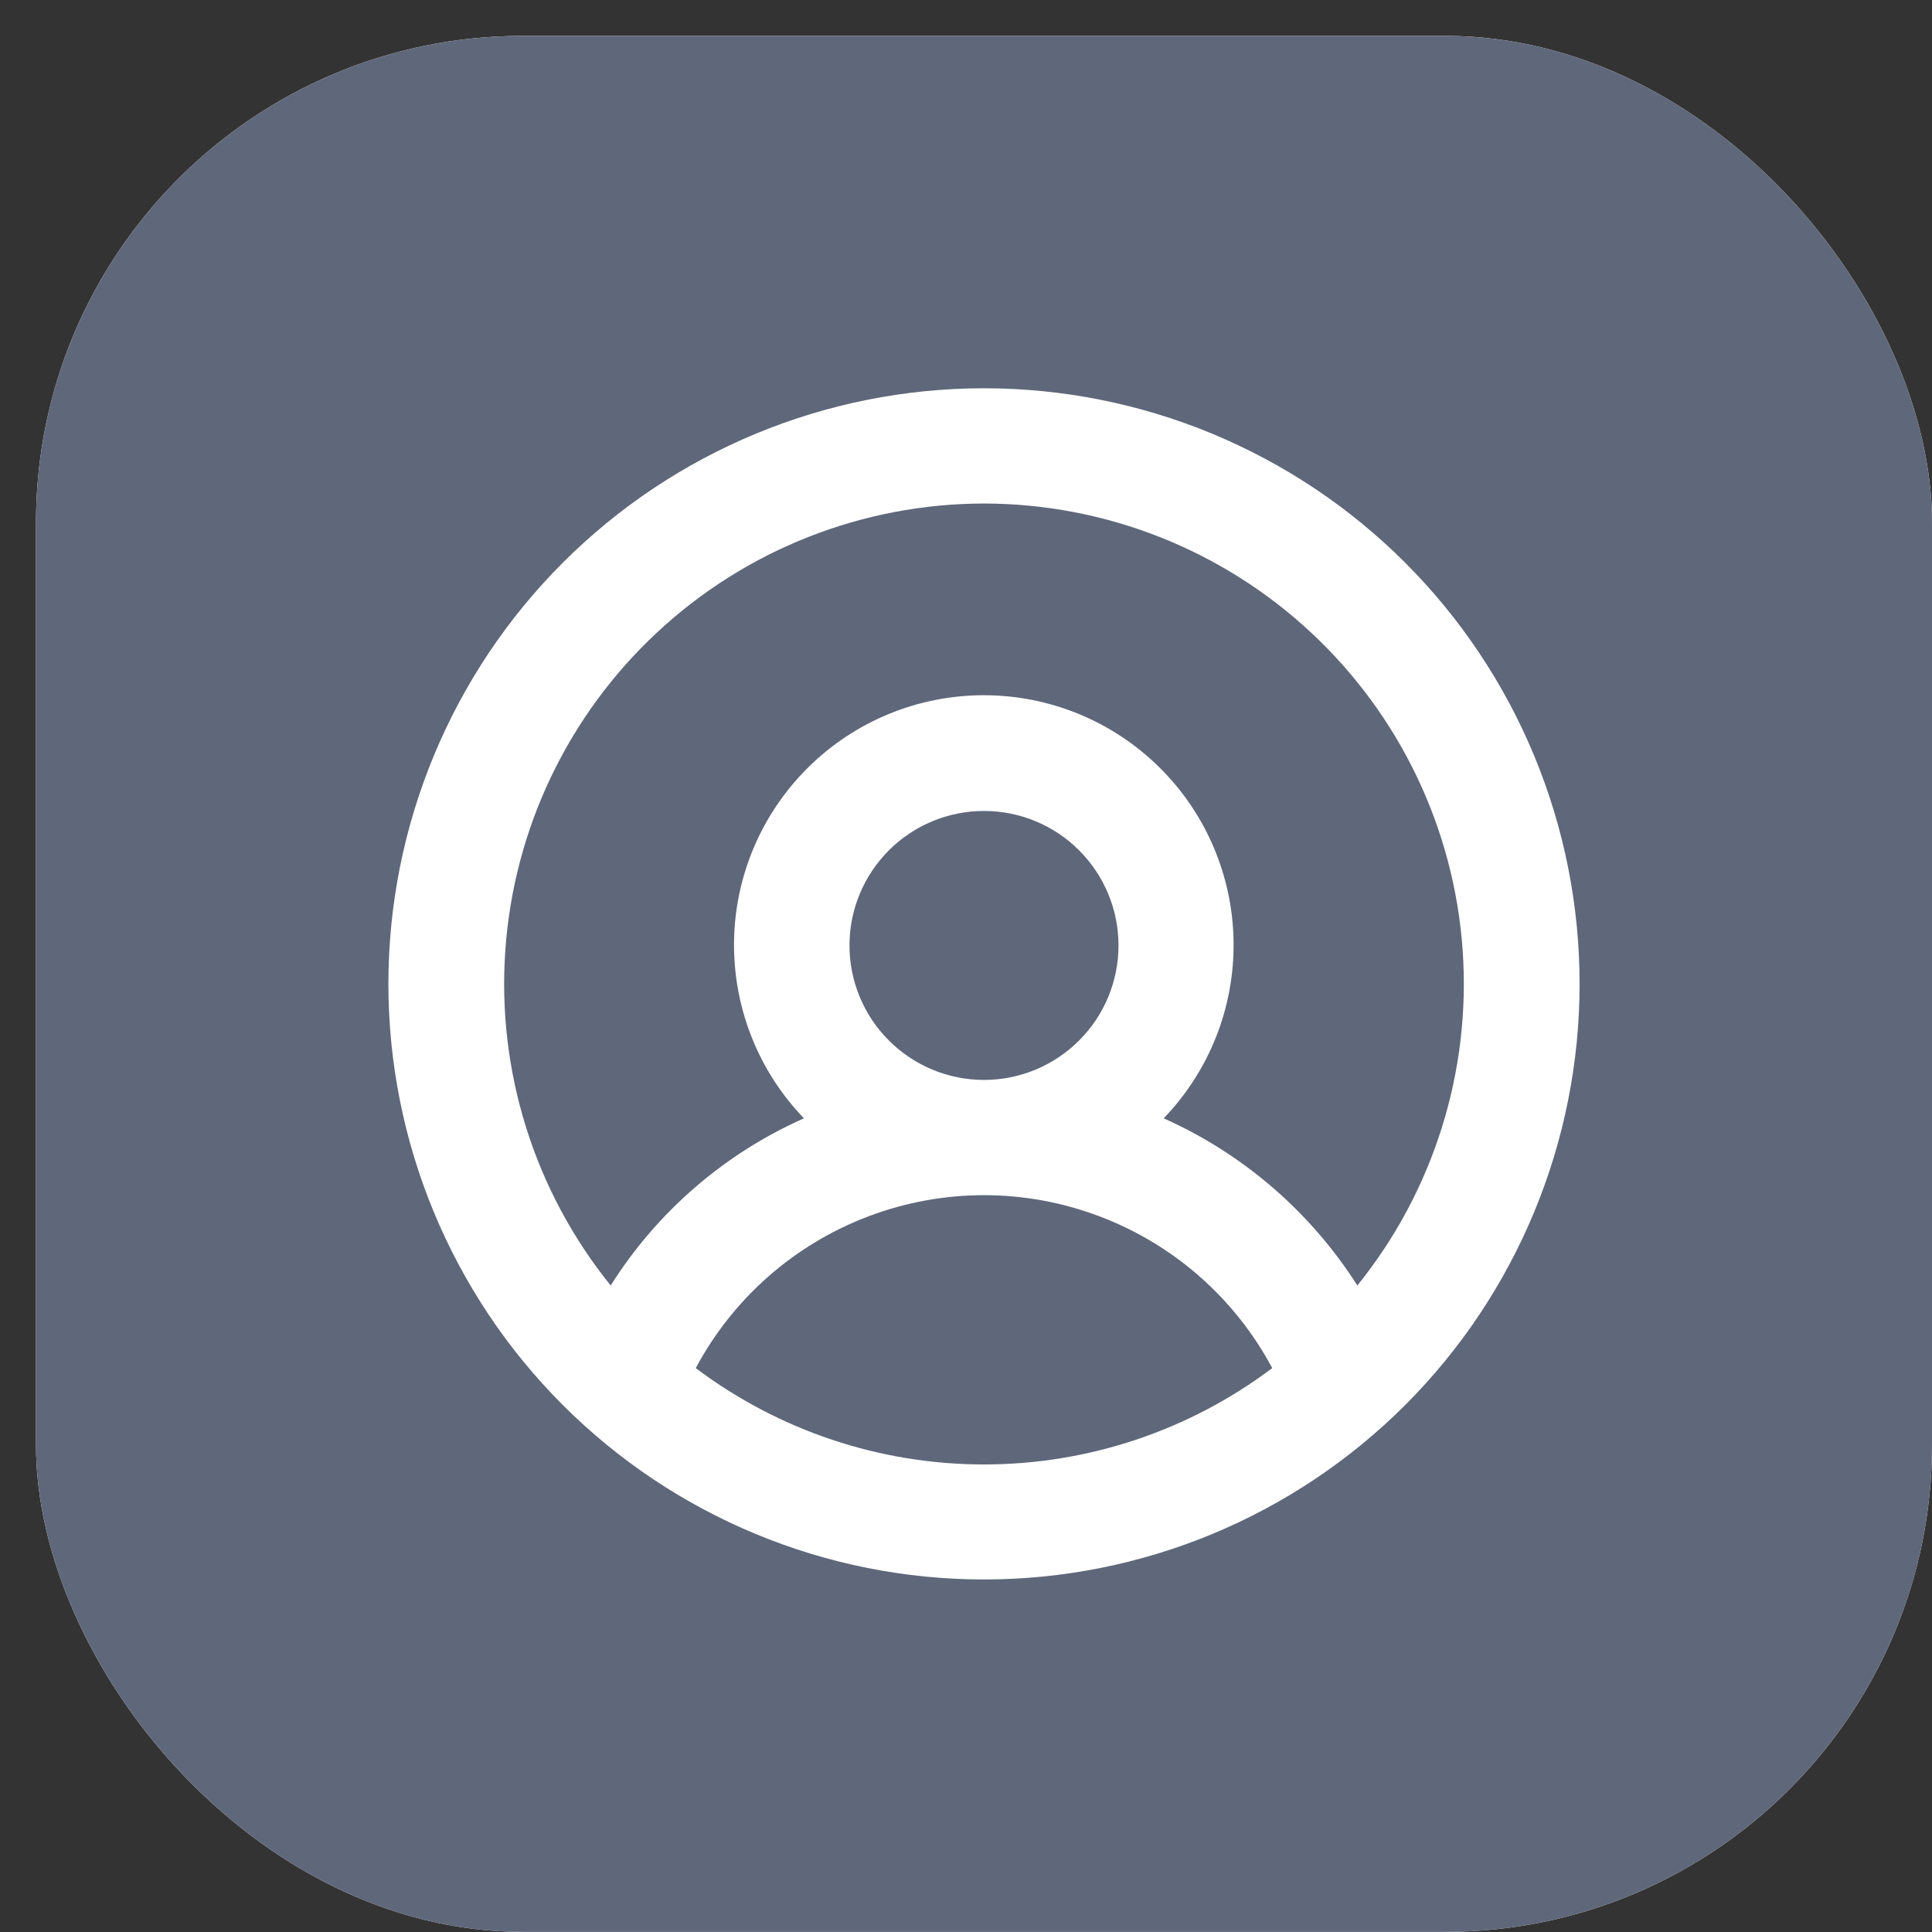 <svg width="32" height="32" viewBox="0 0 32 32" fill="none" xmlns="http://www.w3.org/2000/svg">
<rect x="0" y="0" width="32" height="32" fill="#333333" stroke="none"/>
<rect x="0.596" y="0.594" width="31.404" height="31.404" rx="8.065" fill="white"/>
<rect x="0.596" y="0.594" width="31.404" height="31.404" rx="8.065" fill="#5F677A"/>
<path d="M16.298 26.161C18.915 26.161 21.424 25.122 23.274 23.272C25.124 21.422 26.163 18.912 26.163 16.296C26.163 13.68 25.124 11.17 23.274 9.32C21.424 7.47 18.914 6.431 16.298 6.431C13.682 6.431 11.172 7.47 9.322 9.32C7.472 11.17 6.433 13.68 6.433 16.296C6.433 18.912 7.472 21.422 9.322 23.272C11.172 25.122 13.682 26.161 16.298 26.161ZM11.524 22.66C12.143 21.501 13.161 20.607 14.391 20.144C15.62 19.68 16.976 19.68 18.205 20.144C19.435 20.607 20.453 21.501 21.072 22.66C19.696 23.696 18.02 24.256 16.298 24.256C14.576 24.256 12.9 23.696 11.524 22.66ZM14.07 15.659C14.07 15.068 14.305 14.502 14.723 14.084C15.141 13.666 15.707 13.432 16.298 13.432C16.889 13.432 17.456 13.666 17.873 14.084C18.291 14.502 18.526 15.068 18.526 15.659C18.526 16.25 18.291 16.817 17.873 17.234C17.456 17.652 16.889 17.887 16.298 17.887C15.707 17.887 15.141 17.652 14.723 17.234C14.305 16.817 14.07 16.25 14.07 15.659ZM16.298 8.34C18.309 8.342 20.246 9.106 21.716 10.478C23.188 11.85 24.084 13.728 24.226 15.735C24.368 17.741 23.745 19.727 22.482 21.292C21.707 20.074 20.592 19.111 19.274 18.523C20.029 17.74 20.445 16.69 20.432 15.601C20.418 14.513 19.977 13.474 19.202 12.709C18.428 11.944 17.383 11.515 16.295 11.515C15.206 11.515 14.162 11.944 13.388 12.709C12.613 13.474 12.171 14.513 12.158 15.601C12.145 16.69 12.561 17.74 13.316 18.523C11.998 19.108 10.883 20.072 10.115 21.292C8.851 19.727 8.228 17.741 8.37 15.735C8.512 13.728 9.408 11.85 10.88 10.478C12.351 9.105 14.287 8.342 16.298 8.34Z" fill="white"/>
</svg>

